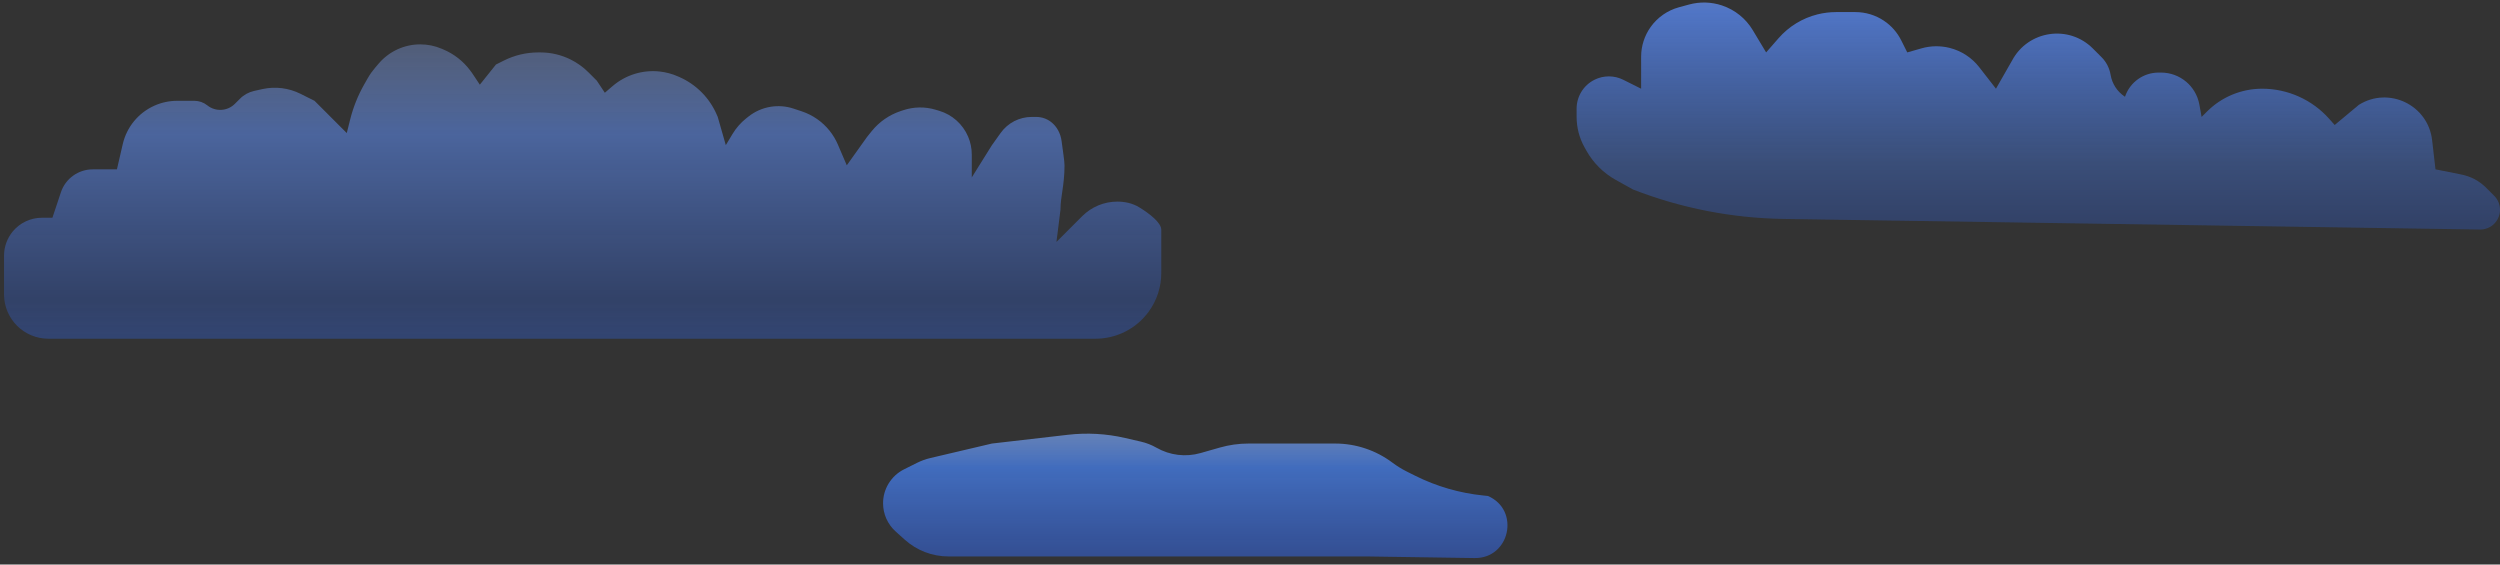 <svg width="310" height="70" viewBox="0 0 310 70" fill="none" xmlns="http://www.w3.org/2000/svg">
<rect x="0" y="0" width="310" height="70" fill="#333333" stroke="none"/>
<path d="M113.705 57.397L112.099 58.2C110.506 58.997 109.5 60.625 109.5 62.406C109.5 63.739 110.066 65.009 111.057 65.901L112.186 66.917C113.676 68.258 115.609 69 117.613 69H129.5H169.5L182.847 69.199C187.238 69.265 188.531 63.243 184.5 61.5L183.98 61.448C181.018 61.152 178.135 60.318 175.473 58.987L174.452 58.476C173.819 58.159 173.215 57.786 172.648 57.361C170.605 55.828 168.119 55 165.565 55H162H154.816C153.611 55 152.412 55.168 151.254 55.499L148.872 56.179C147.036 56.704 145.065 56.466 143.406 55.518C142.805 55.175 142.157 54.921 141.483 54.765L139.507 54.309C137.186 53.774 134.791 53.639 132.424 53.913L123 55L115.365 56.797C114.79 56.932 114.233 57.133 113.705 57.397Z" fill="url(#paint0_linear_4002_48)"/>
<path d="M0.5 31.703V36.5C0.5 39.538 2.962 42 6 42H135.85C138.457 42 140.907 40.752 142.441 38.643C143.454 37.25 144 35.572 144 33.85V28.5C144 27.618 142.56 26.502 141.267 25.708C140.453 25.208 139.503 25 138.548 25C136.917 25 135.352 25.648 134.198 26.802L131 30L131.5 26C131.5 24.333 132 23 132 20.5C132 19.976 131.785 18.636 131.637 17.493C131.516 16.556 131.055 15.667 130.3 15.1C129.781 14.71 129.149 14.5 128.5 14.5H127.928C126.404 14.5 124.974 15.236 124.089 16.475L123 18L120.5 22V19.162C120.5 18.395 120.344 17.637 120.042 16.932C119.382 15.391 118.072 14.222 116.466 13.74L116.019 13.606C114.705 13.212 113.302 13.233 112 13.667L111.672 13.776C110.254 14.249 109.003 15.121 108.07 16.288L107.5 17L105 20.5L103.897 17.927C103.634 17.312 103.288 16.735 102.87 16.213C101.976 15.095 100.777 14.259 99.419 13.806L98.408 13.47C97.484 13.161 96.497 13.084 95.536 13.244C94.529 13.412 93.582 13.835 92.784 14.473L92.521 14.683C91.846 15.223 91.272 15.88 90.828 16.621L90 18L89 14.5L88.89 14.244C87.997 12.159 86.348 10.488 84.275 9.566L84.088 9.484C83.367 9.163 82.601 8.956 81.816 8.868C79.701 8.633 77.583 9.286 75.967 10.671L75 11.5L74 10L72.966 8.966C72.326 8.326 71.587 7.794 70.778 7.389C69.609 6.804 68.32 6.5 67.012 6.5H66.75C65.27 6.5 63.811 6.845 62.487 7.506L61.5 8L59.5 10.5L58.5 9L58.292 8.723C57.446 7.594 56.317 6.707 55.02 6.152L54.776 6.047C53.934 5.686 53.028 5.5 52.111 5.5C50.137 5.5 48.26 6.363 46.975 7.862L46.514 8.401C46.172 8.799 45.869 9.229 45.608 9.685L45.184 10.428C44.398 11.803 43.805 13.279 43.421 14.816L43 16.5L39 12.5L37.265 11.633C35.8 10.9 34.127 10.694 32.528 11.049L31.517 11.274C30.853 11.422 30.244 11.755 29.764 12.236L29.126 12.874C28.201 13.8 26.726 13.881 25.704 13.063C25.248 12.699 24.682 12.5 24.099 12.5H21.969C21 12.5 20.043 12.703 19.157 13.097C17.169 13.98 15.712 15.747 15.223 17.867L14.5 21H11.5C9.708 21 8.118 22.146 7.551 23.846L6.5 27H5.203C3.807 27 2.483 27.62 1.59 28.692C0.886 29.537 0.5 30.602 0.5 31.703Z" fill="url(#paint1_linear_4002_48)"/>
<path d="M200.36 22.311L202.5 23.5C208.452 25.815 214.77 27.05 221.155 27.147L260.75 27.75L307.514 28.462C308.881 28.483 310 27.381 310 26.014C310 25.365 309.742 24.742 309.283 24.283L308.267 23.267C307.441 22.441 306.389 21.878 305.243 21.649L302 21L301.581 17.372C301.079 13.021 296.214 10.679 292.5 13L289.5 15.5L288.822 14.737C286.709 12.36 283.68 11 280.5 11C277.939 11 275.483 12.017 273.672 13.828L273 14.5L272.72 12.96C272.303 10.667 270.306 9 267.976 9H267.662C265.774 9 264.097 10.208 263.5 12L263.455 11.97C262.527 11.351 261.896 10.376 261.713 9.276C261.574 8.446 261.18 7.68 260.586 7.086L259.51 6.01C256.52 3.02 251.49 3.768 249.5 7.5L247.5 11L245.426 8.333C244.502 7.145 243.207 6.302 241.747 5.937C240.603 5.651 239.403 5.671 238.268 5.995L236.5 6.5L235.753 5.007C235.26 4.019 234.517 3.178 233.598 2.565C232.556 1.871 231.332 1.5 230.079 1.5H227.663C226.891 1.5 226.121 1.595 225.371 1.782C223.502 2.25 221.82 3.277 220.551 4.727L219 6.5L217.342 3.737C216.476 2.293 215.122 1.207 213.525 0.675C212.205 0.235 210.783 0.195 209.44 0.562L208.184 0.904C206.772 1.29 205.535 2.151 204.684 3.342C203.914 4.42 203.5 5.712 203.5 7.037V11L201.289 9.894C200.163 9.331 198.837 9.331 197.711 9.894C196.356 10.572 195.5 11.957 195.5 13.472V14.5C195.5 15.812 195.834 17.102 196.471 18.248L196.689 18.64C197.546 20.183 198.817 21.454 200.36 22.311Z" fill="url(#paint2_linear_4002_48)"/>
<defs>
<linearGradient id="paint0_linear_4002_48" x1="154.5" y1="19" x2="154.5" y2="106.5" gradientUnits="userSpaceOnUse">
<stop offset="0.228" stop-color="#4575C5"/>
<stop offset="0.228" stop-color="white" stop-opacity="0.4"/>
<stop offset="0.446" stop-color="#416CBD"/>
<stop offset="0.595" stop-color="#314C95" stop-opacity="0.9"/>
<stop offset="0.942" stop-color="#314C95" stop-opacity="0.9"/>
</linearGradient>
<linearGradient id="paint1_linear_4002_48" x1="155" y1="-12" x2="155" y2="70" gradientUnits="userSpaceOnUse">
<stop offset="0.04" stop-color="#C1D2FE" stop-opacity="0.1"/>
<stop offset="0.35" stop-color="#5E8DF3" stop-opacity="0.55"/>
<stop offset="0.6" stop-color="#32519D" stop-opacity="0.5"/>
<stop offset="0.73" stop-color="#32519E" stop-opacity="0.7"/>
</linearGradient>
<linearGradient id="paint2_linear_4002_48" x1="154.5" y1="-29.5" x2="154.5" y2="91.5" gradientUnits="userSpaceOnUse">
<stop offset="0.052" stop-color="white" stop-opacity="0.15"/>
<stop offset="0.256" stop-color="#5075C5"/>
<stop offset="0.41" stop-color="#426ABF" stop-opacity="0.5"/>
<stop offset="0.474" stop-color="#32519D" stop-opacity="0.5"/>
</linearGradient>
</defs>
</svg>
